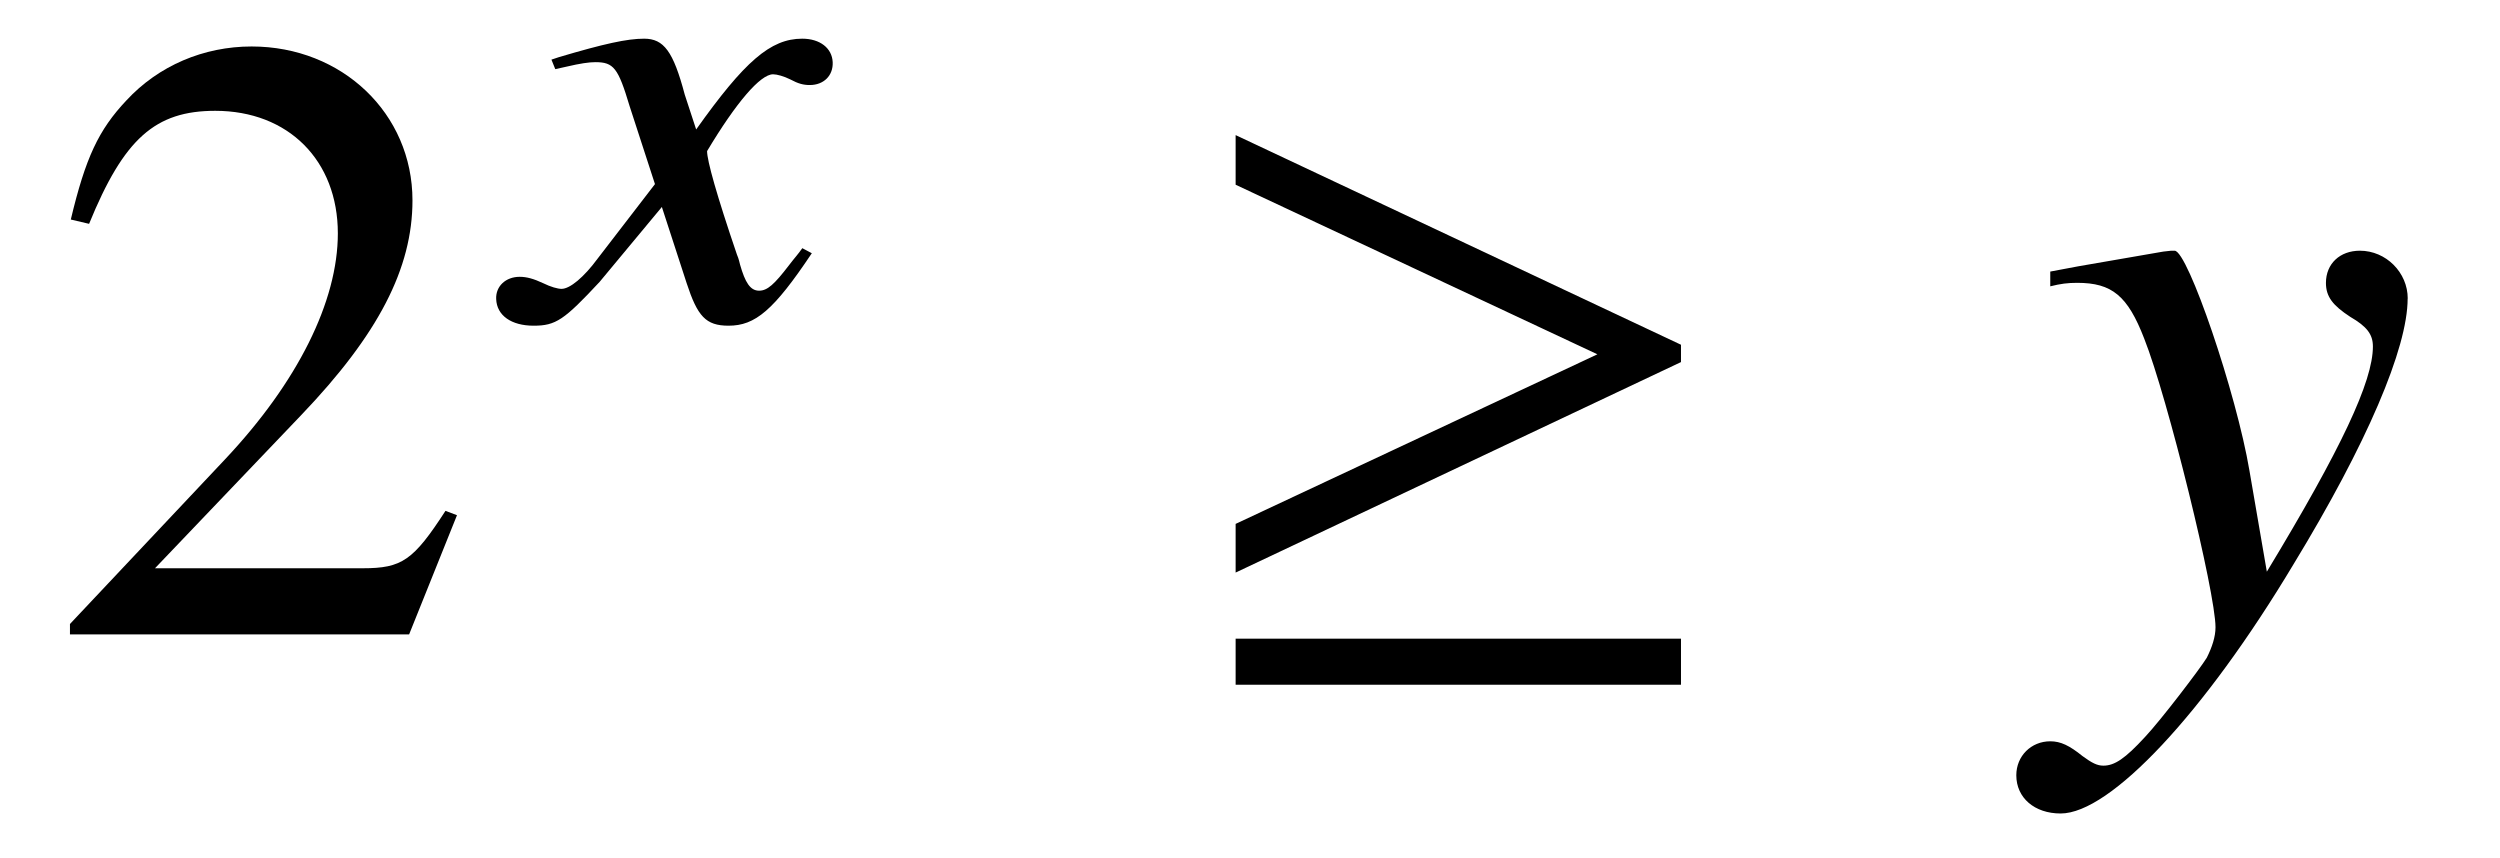 <?xml version='1.0' encoding='UTF-8'?>
<!-- This file was generated by dvisvgm 3.2.2 -->
<svg version='1.1' xmlns='http://www.w3.org/2000/svg' xmlns:xlink='http://www.w3.org/1999/xlink' width='28.639pt' height='9.833pt' viewBox='-.5 -7.266 28.639 9.833'>
<defs>
<path id='g9-72' d='m4.244-3.846c0-.299-.249-.548-.548-.548c-.229 0-.389 .149-.389 .369c0 .159 .08 .259 .279 .389c.189 .11 .259 .199 .259 .339c0 .399-.359 1.166-1.215 2.58l-.199-1.156c-.149-.887-.707-2.521-.857-2.521h-.04l-.09 .01l-.976 .169l-.319 .06v.169c.12-.03 .199-.04 .309-.04c.399 0 .578 .149 .767 .638c.269 .677 .817 2.909 .817 3.308c0 .11-.04 .229-.1 .349c-.08 .13-.528 .717-.707 .907c-.229 .249-.349 .329-.478 .329c-.07 0-.13-.03-.239-.11c-.149-.12-.249-.169-.369-.169c-.219 0-.389 .169-.389 .389c0 .259 .209 .438 .508 .438c.568 0 1.644-1.146 2.67-2.859c.837-1.375 1.305-2.471 1.305-3.039z'/>
<use id='g7-21' xlink:href='#g6-21' transform='scale(1.37)'/>
<path id='g6-21' d='m4.175-2.276v-.145l-3.724-1.753v.415l3.025 1.418l-3.025 1.418v.407l3.724-1.76zm0 2.698v-.385h-3.724v.385h3.724z'/>
<path id='g8-71' d='m3.382-.749l-.109-.058c-.051 .073-.087 .109-.153 .196c-.167 .218-.247 .291-.342 .291c-.102 0-.16-.095-.218-.298c-.015-.065-.029-.102-.036-.116c-.233-.684-.342-1.076-.342-1.185c.335-.56 .611-.88 .756-.88c.044 0 .124 .022 .196 .058c.095 .051 .153 .065 .225 .065c.16 0 .269-.109 .262-.262c-.007-.16-.145-.269-.349-.269c-.364 0-.662 .262-1.215 1.04l-.131-.4c-.131-.495-.24-.64-.465-.64c-.196 0-.458 .058-.975 .211l-.087 .029l.044 .109l.131-.029c.153-.036 .255-.051 .327-.051c.211 0 .262 .065 .393 .502l.291 .895l-.655 .851c-.16 .218-.32 .349-.415 .349c-.044 0-.124-.022-.211-.065c-.109-.051-.189-.073-.269-.073c-.16 0-.276 .109-.269 .255c.007 .189 .175 .305 .429 .305s.349-.065 .756-.502l.713-.858l.284 .873c.124 .378 .218 .487 .48 .487c.305 0 .516-.175 .953-.829z'/>
<use id='g11-50' xlink:href='#g10-50' transform='scale(1.37)'/>
<path id='g10-50' d='m3.455-.996l-.095-.036c-.269 .415-.364 .48-.691 .48h-1.738l1.222-1.28c.647-.676 .931-1.229 .931-1.796c0-.727-.589-1.287-1.345-1.287c-.4 0-.778 .16-1.047 .451c-.233 .247-.342 .48-.465 .996l.153 .036c.291-.713 .553-.945 1.055-.945c.611 0 1.025 .415 1.025 1.025c0 .567-.335 1.244-.945 1.891l-1.295 1.375v.087h2.836l.4-.996z'/>
</defs>
<g id='page55'>
<use x='0' y='0' xlink:href='#g11-50'/>
<use x='5.418' y='-3.616' xlink:href='#g8-71'/>
<use x='13.037' y='0' xlink:href='#g7-21'/>
<use x='22.838' y='0' xlink:href='#g9-72'/>
</g>
</svg>
